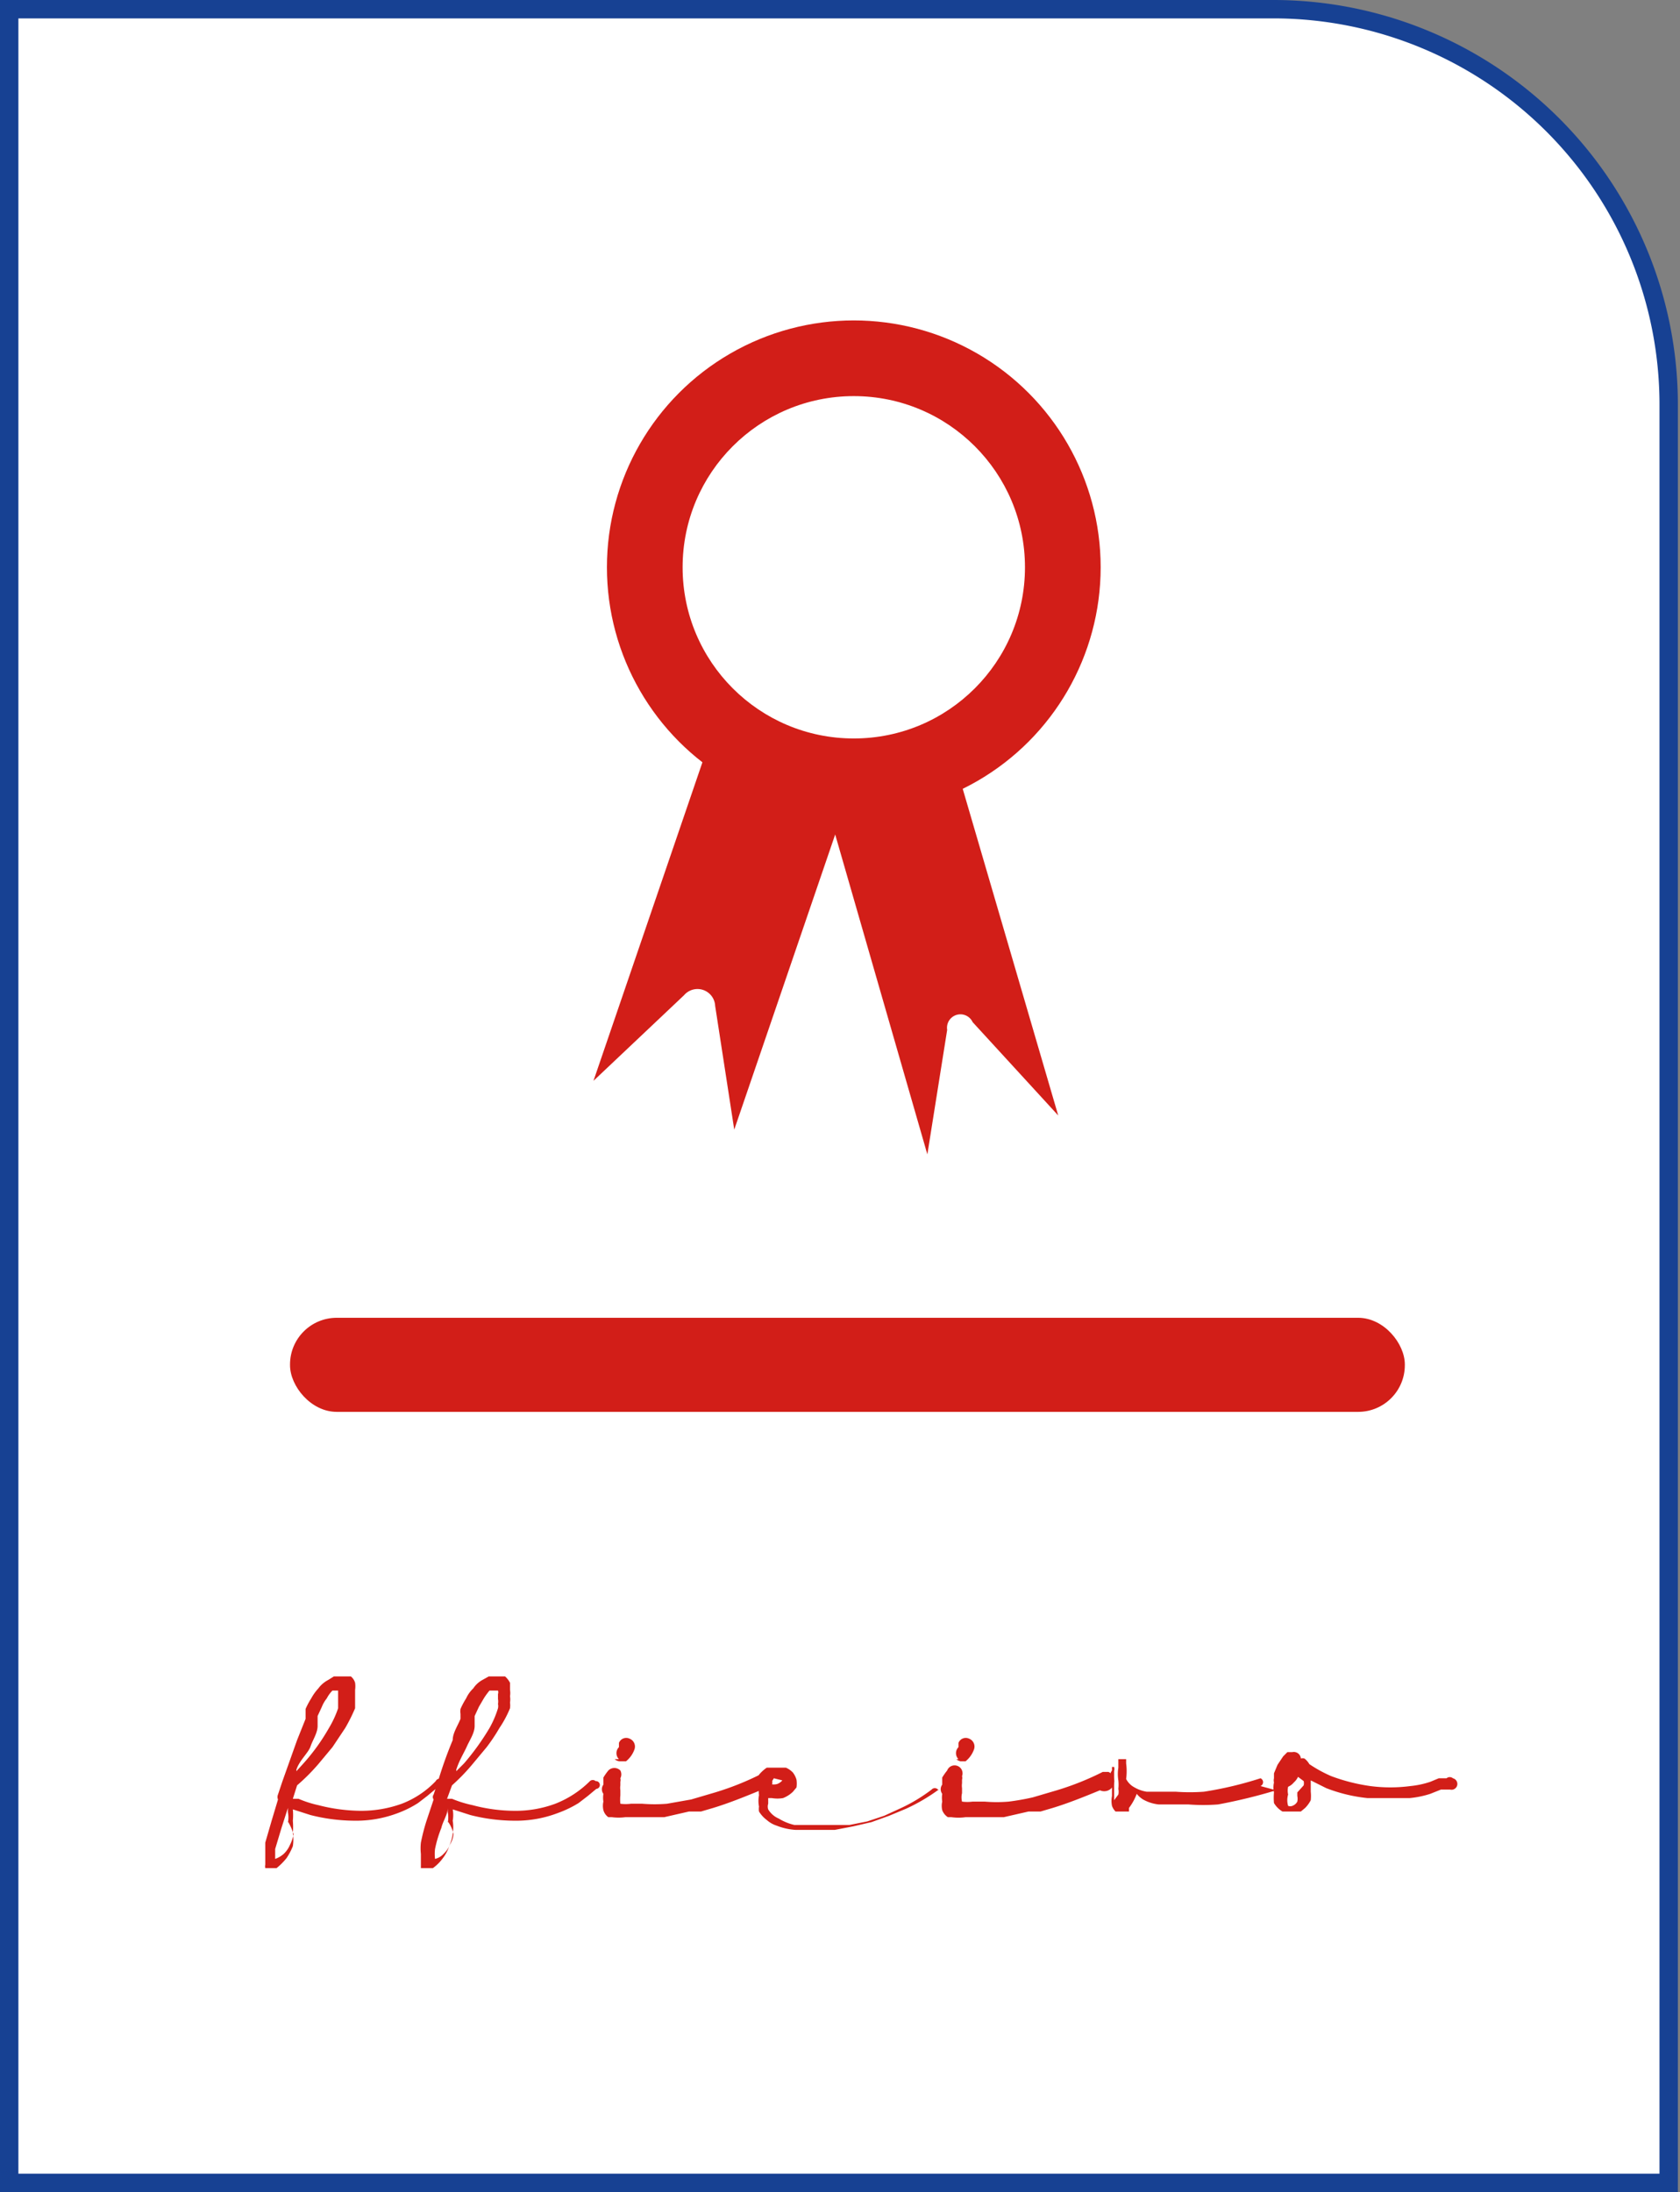 <svg id="Capa_1" data-name="Capa 1" xmlns="http://www.w3.org/2000/svg" viewBox="0 0 23.75 30.99"><rect x="0" y="0" width="23.75" height="30.99" fill="#808080" stroke="none"/><defs><style>.cls-1,.cls-3{fill:#fff;}.cls-1{stroke:#174193;stroke-miterlimit:10;stroke-width:0.26px;}.cls-2{fill:#d21e18;}</style></defs><path class="cls-1" d="M.13.13H18a5.59,5.59,0,0,1,5.59,5.59V30.86a0,0,0,0,1,0,0H.13a0,0,0,0,1,0,0V.13A0,0,0,0,1,.13.13Z"/><rect class="cls-2" x="4.1" y="18.63" width="15.76" height="1.33" rx="0.66"/><circle class="cls-2" cx="12.07" cy="8.02" r="3.49"/><circle class="cls-3" cx="12.07" cy="8.02" r="2.42"/><path class="cls-2" d="M386.21,292.07,385,290.75a.19.19,0,0,0-.36.11l-.28,1.76L383,287.9c-.05-.18,0-.35.13-.38l1.39-.42c.12,0,.26.08.31.25Z" transform="translate(-371.25 -276.3)"/><path class="cls-2" d="M381.63,292.27l-.27-1.75a.25.25,0,0,0-.44-.15l-1.28,1.21,1.58-4.62c.06-.19.24-.31.38-.26l1.46.5a.34.34,0,0,1,.15.45Z" transform="translate(-371.25 -276.3)"/><path class="cls-2" d="M377.41,301.59h0l-.12.1-.13.1a1.47,1.47,0,0,1-.28.14,1.66,1.66,0,0,1-.62.11,2.57,2.57,0,0,1-.62-.08l-.25-.08a.9.9,0,0,1,0,.16,1.09,1.09,0,0,1,0,.18.58.58,0,0,1,0,.18.91.91,0,0,1-.09.17.93.93,0,0,1-.14.14l-.05,0,0,0-.11,0h0l0,0,0,0a.13.13,0,0,1,0-.05s0,0,0,0v-.06s0-.06,0-.09l0-.16.09-.31.09-.3v0a.09.09,0,0,1,0-.07l0,0,.06-.18.21-.59.12-.3,0-.07,0-.07a1.09,1.09,0,0,1,.08-.15.71.71,0,0,1,.1-.14.41.41,0,0,1,.14-.12l.08-.05.12,0h.06l.06,0a.18.18,0,0,1,.06.09.36.36,0,0,1,0,.1v.09s0,.06,0,.09l0,.08a2.44,2.44,0,0,1-.14.28l-.18.27-.2.24a2.83,2.83,0,0,1-.3.3l-.06.19h0l.08,0a1.52,1.52,0,0,0,.28.09,2.47,2.47,0,0,0,.6.08,1.69,1.69,0,0,0,.58-.1,1.31,1.31,0,0,0,.48-.32h0a.06.06,0,1,1,.08.08Zm-2.45,1h0Zm.36-.52a.4.4,0,0,0,0-.15l0-.06h0l-.09.28-.09.3,0,.14h0a.37.37,0,0,0,.12-.07.38.38,0,0,0,.09-.13.53.53,0,0,0,.05-.15A.81.81,0,0,0,375.32,302.05Zm.12-.73,0,0,.1-.11a2.87,2.87,0,0,0,.36-.5,1.43,1.43,0,0,0,.13-.28l0-.06s0-.05,0-.07v-.07s0,0,0-.05l0,0H376l-.05,0a.44.44,0,0,0-.08.11.47.47,0,0,0-.07.12l-.06.13,0,.07,0,.07c0,.1-.07.2-.1.29S375.48,301.19,375.44,301.32Z" transform="translate(-371.25 -276.3)"/><path class="cls-2" d="M379.68,301.59h0l-.12.1-.13.1a1.55,1.55,0,0,1-.29.14,1.66,1.66,0,0,1-.62.11,2.57,2.57,0,0,1-.62-.08l-.25-.08a.45.45,0,0,1,0,.16.54.54,0,0,1,0,.18.61.61,0,0,1-.05.18.56.56,0,0,1-.09.17.62.62,0,0,1-.14.14l0,0-.05,0-.12,0h0l0,0,0,0s0,0,0-.05a.08.08,0,0,1,0,0v-.06s0-.06,0-.09a.75.75,0,0,1,0-.16,2.81,2.81,0,0,1,.08-.31l.1-.3v0a.06.06,0,0,1,0-.07l0,0,.06-.18a5.89,5.89,0,0,1,.21-.59c0-.1.07-.2.11-.3l0-.07a.25.25,0,0,1,0-.07,1.09,1.09,0,0,1,.08-.15.45.45,0,0,1,.1-.14.37.37,0,0,1,.13-.12l.09-.05.11,0h.06l.06,0a.31.31,0,0,1,.07.09s0,.07,0,.1a.28.28,0,0,1,0,.09.29.29,0,0,1,0,.09.31.31,0,0,1,0,.08,1.51,1.51,0,0,1-.15.28,2.53,2.53,0,0,1-.18.27l-.2.24a2.76,2.76,0,0,1-.29.3l-.07.19h0l.07,0a1.61,1.61,0,0,0,.29.09,2.33,2.33,0,0,0,.59.08,1.61,1.61,0,0,0,.58-.1,1.43,1.43,0,0,0,.49-.32h0a.06.06,0,0,1,.08,0A.05.05,0,0,1,379.68,301.59Zm-2.45,1h0Zm.35-.52a.4.4,0,0,0,0-.15l0-.06h0c0,.09-.07.19-.09.28a1.71,1.71,0,0,0-.09.3.58.58,0,0,0,0,.14h0a.24.24,0,0,0,.12-.07.38.38,0,0,0,.09-.13.33.33,0,0,0,.05-.15A.42.42,0,0,0,377.58,302.05Zm.12-.73,0,0,.11-.11a3.52,3.52,0,0,0,.36-.5,1.39,1.39,0,0,0,.12-.28.14.14,0,0,0,0-.06.2.2,0,0,0,0-.07v-.07a.08.08,0,0,0,0-.05l0,0h-.07l-.05,0a1,1,0,0,0-.08.11l-.07.12-.06.13,0,.07,0,.07c0,.1-.07.2-.11.29S377.74,301.19,377.7,301.32Z" transform="translate(-371.25 -276.3)"/><path class="cls-2" d="M382,301.61h0c-.22.09-.44.18-.67.25l-.17.05-.17,0-.35.08-.18,0-.18,0h-.19a.72.72,0,0,1-.19,0l-.05,0,0,0,0,0a.18.18,0,0,1-.07-.1.27.27,0,0,1,0-.12.37.37,0,0,1,0-.11v0h0a.11.11,0,0,1,0-.13h0l0-.05,0-.05a.86.86,0,0,1,.07-.1.12.12,0,0,1,.17,0,.12.12,0,0,1,0,.11h0a.09.09,0,0,1,0,.05v0s0,0,0,.05l0,0v0a.25.25,0,0,0,0,.07l0,.07a.6.6,0,0,0,0,.12s0,0,0,0h0l0,0a.57.57,0,0,0,.15,0h.16a2.07,2.07,0,0,0,.35,0l.34-.06.17-.05.17-.05a4,4,0,0,0,.65-.26s.06,0,.08,0A.07.07,0,0,1,382,301.61Zm-2-.44a.12.12,0,0,1,0-.17s0,0,0-.06a.11.11,0,0,1,.15-.06.12.12,0,0,1,.07.15.38.38,0,0,1-.12.17l-.07,0A.12.12,0,0,1,379.94,301.17Z" transform="translate(-371.25 -276.3)"/><path class="cls-2" d="M384.52,301.6h0a2.64,2.64,0,0,1-.46.27l-.24.1-.25.09-.26.06-.26.05-.27,0h-.28a.88.88,0,0,1-.27-.06.39.39,0,0,1-.14-.08.43.43,0,0,1-.11-.12.25.25,0,0,1,0-.07s0,0,0,0v0h0a.42.42,0,0,1,0-.16.83.83,0,0,1,0-.15.16.16,0,0,1,0-.07.18.18,0,0,1,0-.07.52.52,0,0,1,.11-.1l.07,0,.08,0h.12a.3.3,0,0,1,.1.07.31.31,0,0,1,.05.1.37.37,0,0,1,0,.11v0l0,0-.05.06a.42.42,0,0,1-.14.09.47.47,0,0,1-.16,0h-.05s0,.05,0,.08a.13.13,0,0,0,0,.08.32.32,0,0,0,.15.13.73.73,0,0,0,.22.09l.12,0H383l.26,0,.25-.05.24-.08.24-.11a2.34,2.34,0,0,0,.43-.26.06.06,0,0,1,.09,0A.06.06,0,0,1,384.52,301.6Zm-2.33-.16-.05.08h0a.17.17,0,0,0,.1,0,.18.18,0,0,0,.07-.05l0,0v0h0a0,0,0,0,0,0,0v0h0l0,0,0,0Z" transform="translate(-371.25 -276.3)"/><path class="cls-2" d="M386.8,301.61h0c-.22.09-.44.18-.67.25l-.17.05-.17,0-.35.08-.18,0-.18,0h-.18a.71.71,0,0,1-.2,0l-.05,0,0,0,0,0a.2.2,0,0,1-.08-.1.27.27,0,0,1,0-.12.37.37,0,0,1,0-.11v0h0a.11.11,0,0,1,0-.13h0l0-.05,0-.05a.86.86,0,0,1,.07-.1.11.11,0,0,1,.21.08h0a.09.09,0,0,1,0,.05v0s0,0,0,.05v0l0,0a.25.25,0,0,0,0,.07l0,.07a.26.26,0,0,0,0,.12.06.06,0,0,0,0,0h0l0,0a.57.57,0,0,0,.15,0h.17a2,2,0,0,0,.34,0,3.43,3.43,0,0,0,.34-.06l.17-.05.17-.05a4,4,0,0,0,.65-.26s.06,0,.08,0A.07.07,0,0,1,386.8,301.61Zm-2-.44a.12.12,0,0,1,0-.17s0,0,0-.06a.11.11,0,0,1,.15-.06.12.12,0,0,1,.07.15.38.38,0,0,1-.12.17l-.07,0A.12.12,0,0,1,384.77,301.17Z" transform="translate(-371.25 -276.3)"/><path class="cls-2" d="M389.29,301.61a7.54,7.54,0,0,1-.82.2,2.72,2.72,0,0,1-.42,0h-.42a.57.57,0,0,1-.22-.07.34.34,0,0,1-.09-.08h0v0a.78.78,0,0,1-.11.2s0,0,0,0l0,.05-.06,0-.08,0h0l-.05,0,0,0a.22.22,0,0,1-.05-.08.36.36,0,0,1,0-.14c0-.05,0-.09,0-.13s0,0,0-.06a.14.14,0,0,1,0-.17h0s0,0,0,0l0-.05h.06l0,0H387l0,0,0,0h0a.08.08,0,0,0,0,0v0a.11.11,0,0,1,0,.06l0,.11,0,.1s0,.07,0,.1v.1h0l0,0,0,0,.06-.08a.2.2,0,0,0,0-.08.56.56,0,0,0,0-.12.57.57,0,0,1,0-.18s0-.08,0-.12a0,0,0,0,1,0,0h0v0h.11s0,0,0,.06a.81.81,0,0,1,0,.22v0h0a.28.28,0,0,0,.12.12.49.49,0,0,0,.17.06h.41a2.71,2.71,0,0,0,.4,0,5.18,5.18,0,0,0,.8-.19h0a.06.06,0,0,1,0,.11Zm-2.43-.26h0Zm.11.56h0Z" transform="translate(-371.25 -276.3)"/><path class="cls-2" d="M391.75,301.6l-.06,0-.07,0-.15.06a1.36,1.36,0,0,1-.29.06l-.3,0-.3,0a2.24,2.24,0,0,1-.58-.14l-.22-.11v.1h0v0l0,.06a.56.56,0,0,1,0,.12.44.44,0,0,1-.08.11l-.06.05-.08,0h-.09l-.09,0a.34.34,0,0,1-.12-.12.83.83,0,0,1,0-.15.33.33,0,0,1,0-.14.13.13,0,0,1,0-.06s0-.05,0-.07l.05-.12.08-.12.06-.06,0,0,.07,0h0a.1.1,0,0,1,.12.09.1.1,0,0,1,.05,0,.27.27,0,0,1,.07.08,1.87,1.87,0,0,0,.31.17,2.61,2.61,0,0,0,.55.14,2.18,2.18,0,0,0,.57,0,1.27,1.27,0,0,0,.28-.06l.12-.05.06,0,.05,0h0a.07.07,0,0,1,.09,0A.06.06,0,0,1,391.75,301.6Zm-2.37-.29Zm.3.23a.14.14,0,0,0,0-.06l-.08-.06a.24.24,0,0,1-.06.08.21.21,0,0,1-.08.06.26.26,0,0,0,0,.11.28.28,0,0,0,0,.16.05.05,0,0,0,0,0l0,0h0a.08.08,0,0,0,.06,0,.13.13,0,0,0,.07-.06.2.2,0,0,0,0-.08l0-.05v0h0Z" transform="translate(-371.25 -276.3)"/></svg>